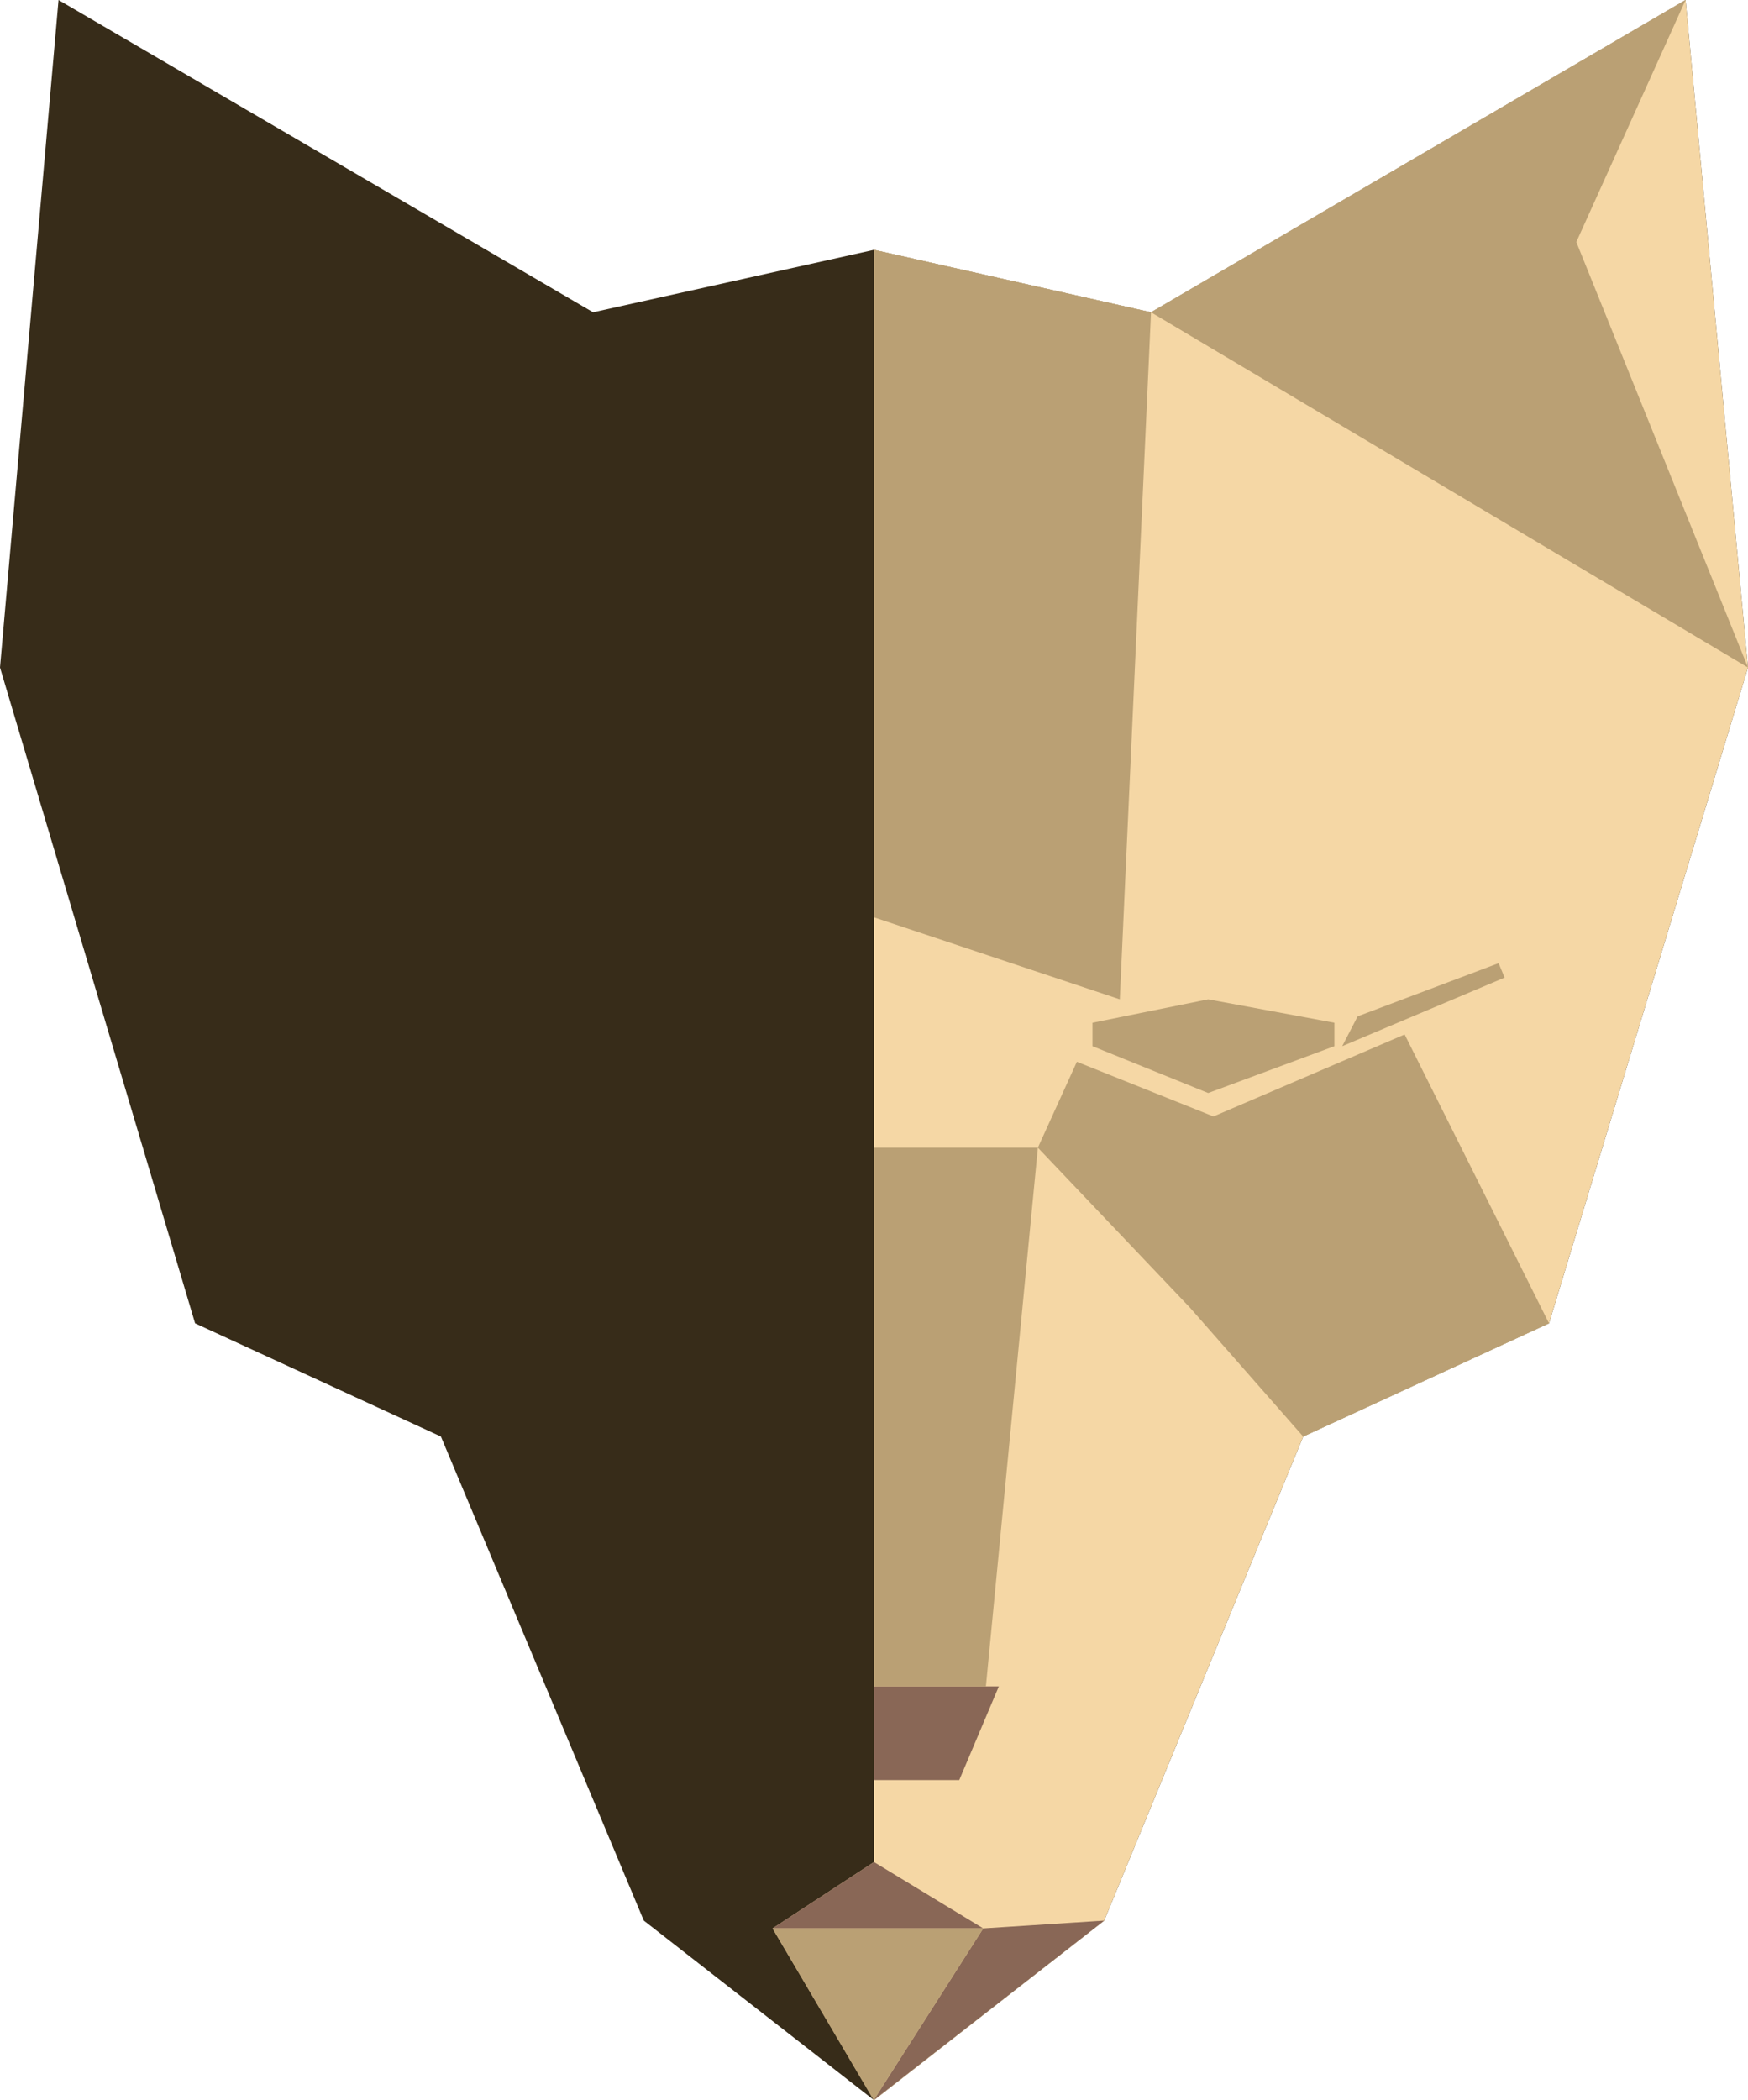 <svg width="224" height="269" viewBox="0 0 224 269" fill="none" xmlns="http://www.w3.org/2000/svg">
<path d="M7.5 0L76 40L112 32L147.5 40L216 0L224 85.5L198.5 169.5L167 184L141.5 246L112 269L82.5 246L56.5 184L25 169.5L0 85.5L7.5 0Z" fill="#372C19"/>
<path d="M224 85.5L216 0L147.5 40L112 32V238.5L99 247L112 269L141.5 246L167 184L198.5 169.5L224 85.5Z" fill="#F5D7A5"/>
<path d="M128 216H112V228H122.927L128 216Z" fill="#896756"/>
<path d="M126 247L112 238.5L99 247H126Z" fill="#896756"/>
<path d="M141.5 246L111.96 269L126 247L141.5 246Z" fill="#896756"/>
<path d="M147.5 40L224 85.5L202 31L216 0L147.5 40Z" fill="#BAA074"/>
<path d="M147.5 40L112 32V117.5L143.5 128L147.5 40Z" fill="#BAA074"/>
<path d="M133 147H112V216H126.341L133 147Z" fill="#BAA074"/>
<path d="M126 247L111.96 269L99 247H126Z" fill="#BAA074"/>
<path d="M152.5 167.5L167 184L198.5 169.5L180 132.5L155.5 143L138 136L133 147L152.5 167.5Z" fill="#BAA074"/>
<path d="M154.826 128L171 131V134L154.826 140L140 134V131L154.826 128Z" fill="#BAA074"/>
<path d="M173.979 130.179L192.044 123.368L192.81 125.216L172 134L173.979 130.179Z" fill="#BAA074"/>
</svg>
